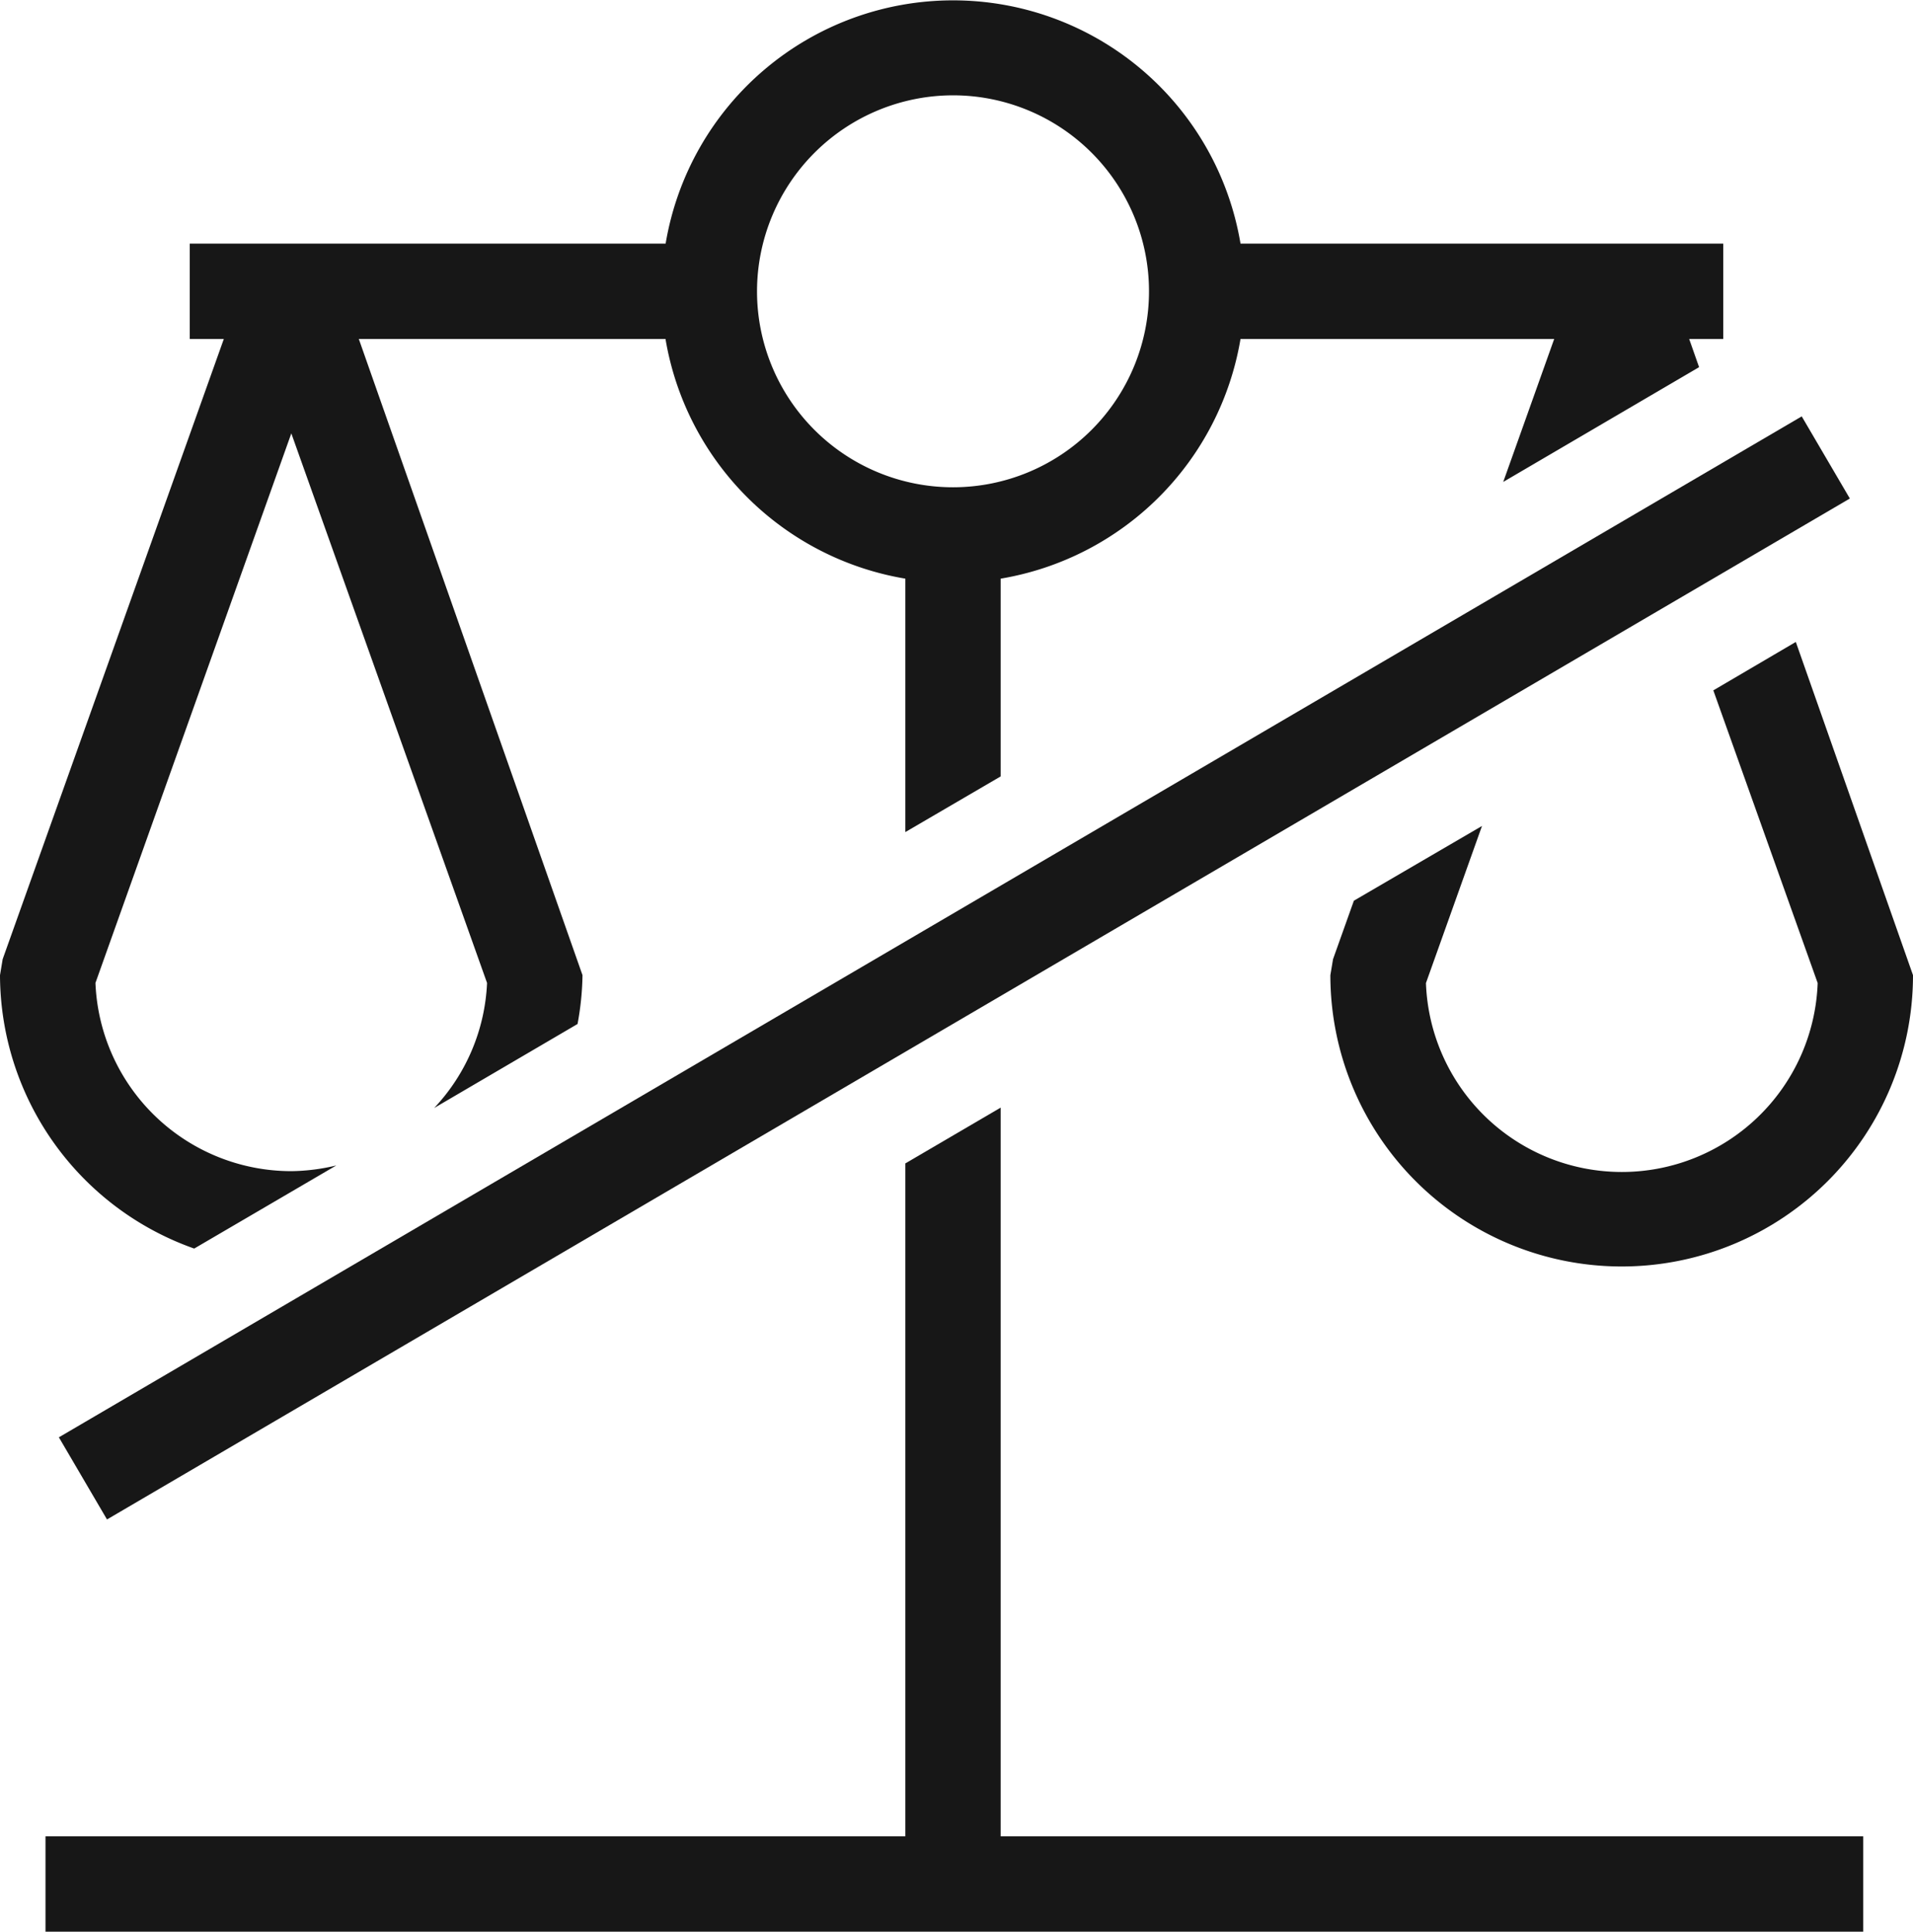<svg xmlns="http://www.w3.org/2000/svg" viewBox="0 0 15.051 15.199"><title>BalanceSlash</title>
	<rect x="-0.438" y="7.241" width="15.892" height="0.749" transform="translate(-2.819 4.84) rotate(-30.363)" fill="#171717"/>
	<path
		d="M10.652,7.087l-.164.46-.021.126a2.292,2.292,0,0,0,4.584,0l-.922-2.622-.649.381.821,2.303a1.542,1.542,0,0,1-3.082,0l.441-1.236Z"
		fill="#171717"/>
	<path
		d="M1.528,9.824l1.118-.654a1.571,1.571,0,0,1-.355.045A1.543,1.543,0,0,1,.751,7.734L2.292,3.41l1.54,4.324a1.532,1.532,0,0,1-.416.984l1.128-.661A2.27,2.27,0,0,0,4.583,7.673L2.823,2.667H5.236A2.299,2.299,0,0,0,7.123,4.553V6.547l.75-.438V4.553A2.299,2.299,0,0,0,9.76,2.667h2.468l-.401,1.125L13.368,2.889,13.29,2.667h.268v-.75H9.76a2.293,2.293,0,0,0-4.523,0H1.493v.75h.268L.021,7.547,0,7.673A2.288,2.288,0,0,0,1.528,9.824ZM7.498.75a1.542,1.542,0,1,1-1.542,1.542A1.544,1.544,0,0,1,7.498.75Z"
		fill="#171717"/>
	<polygon points="7.873 8.715 7.123 9.154 7.123 14.449 0.358 14.449 0.358 15.199 14.659 15.199 14.659 14.449 7.873 14.449 7.873 8.715" fill="#171717"/>
</svg>
